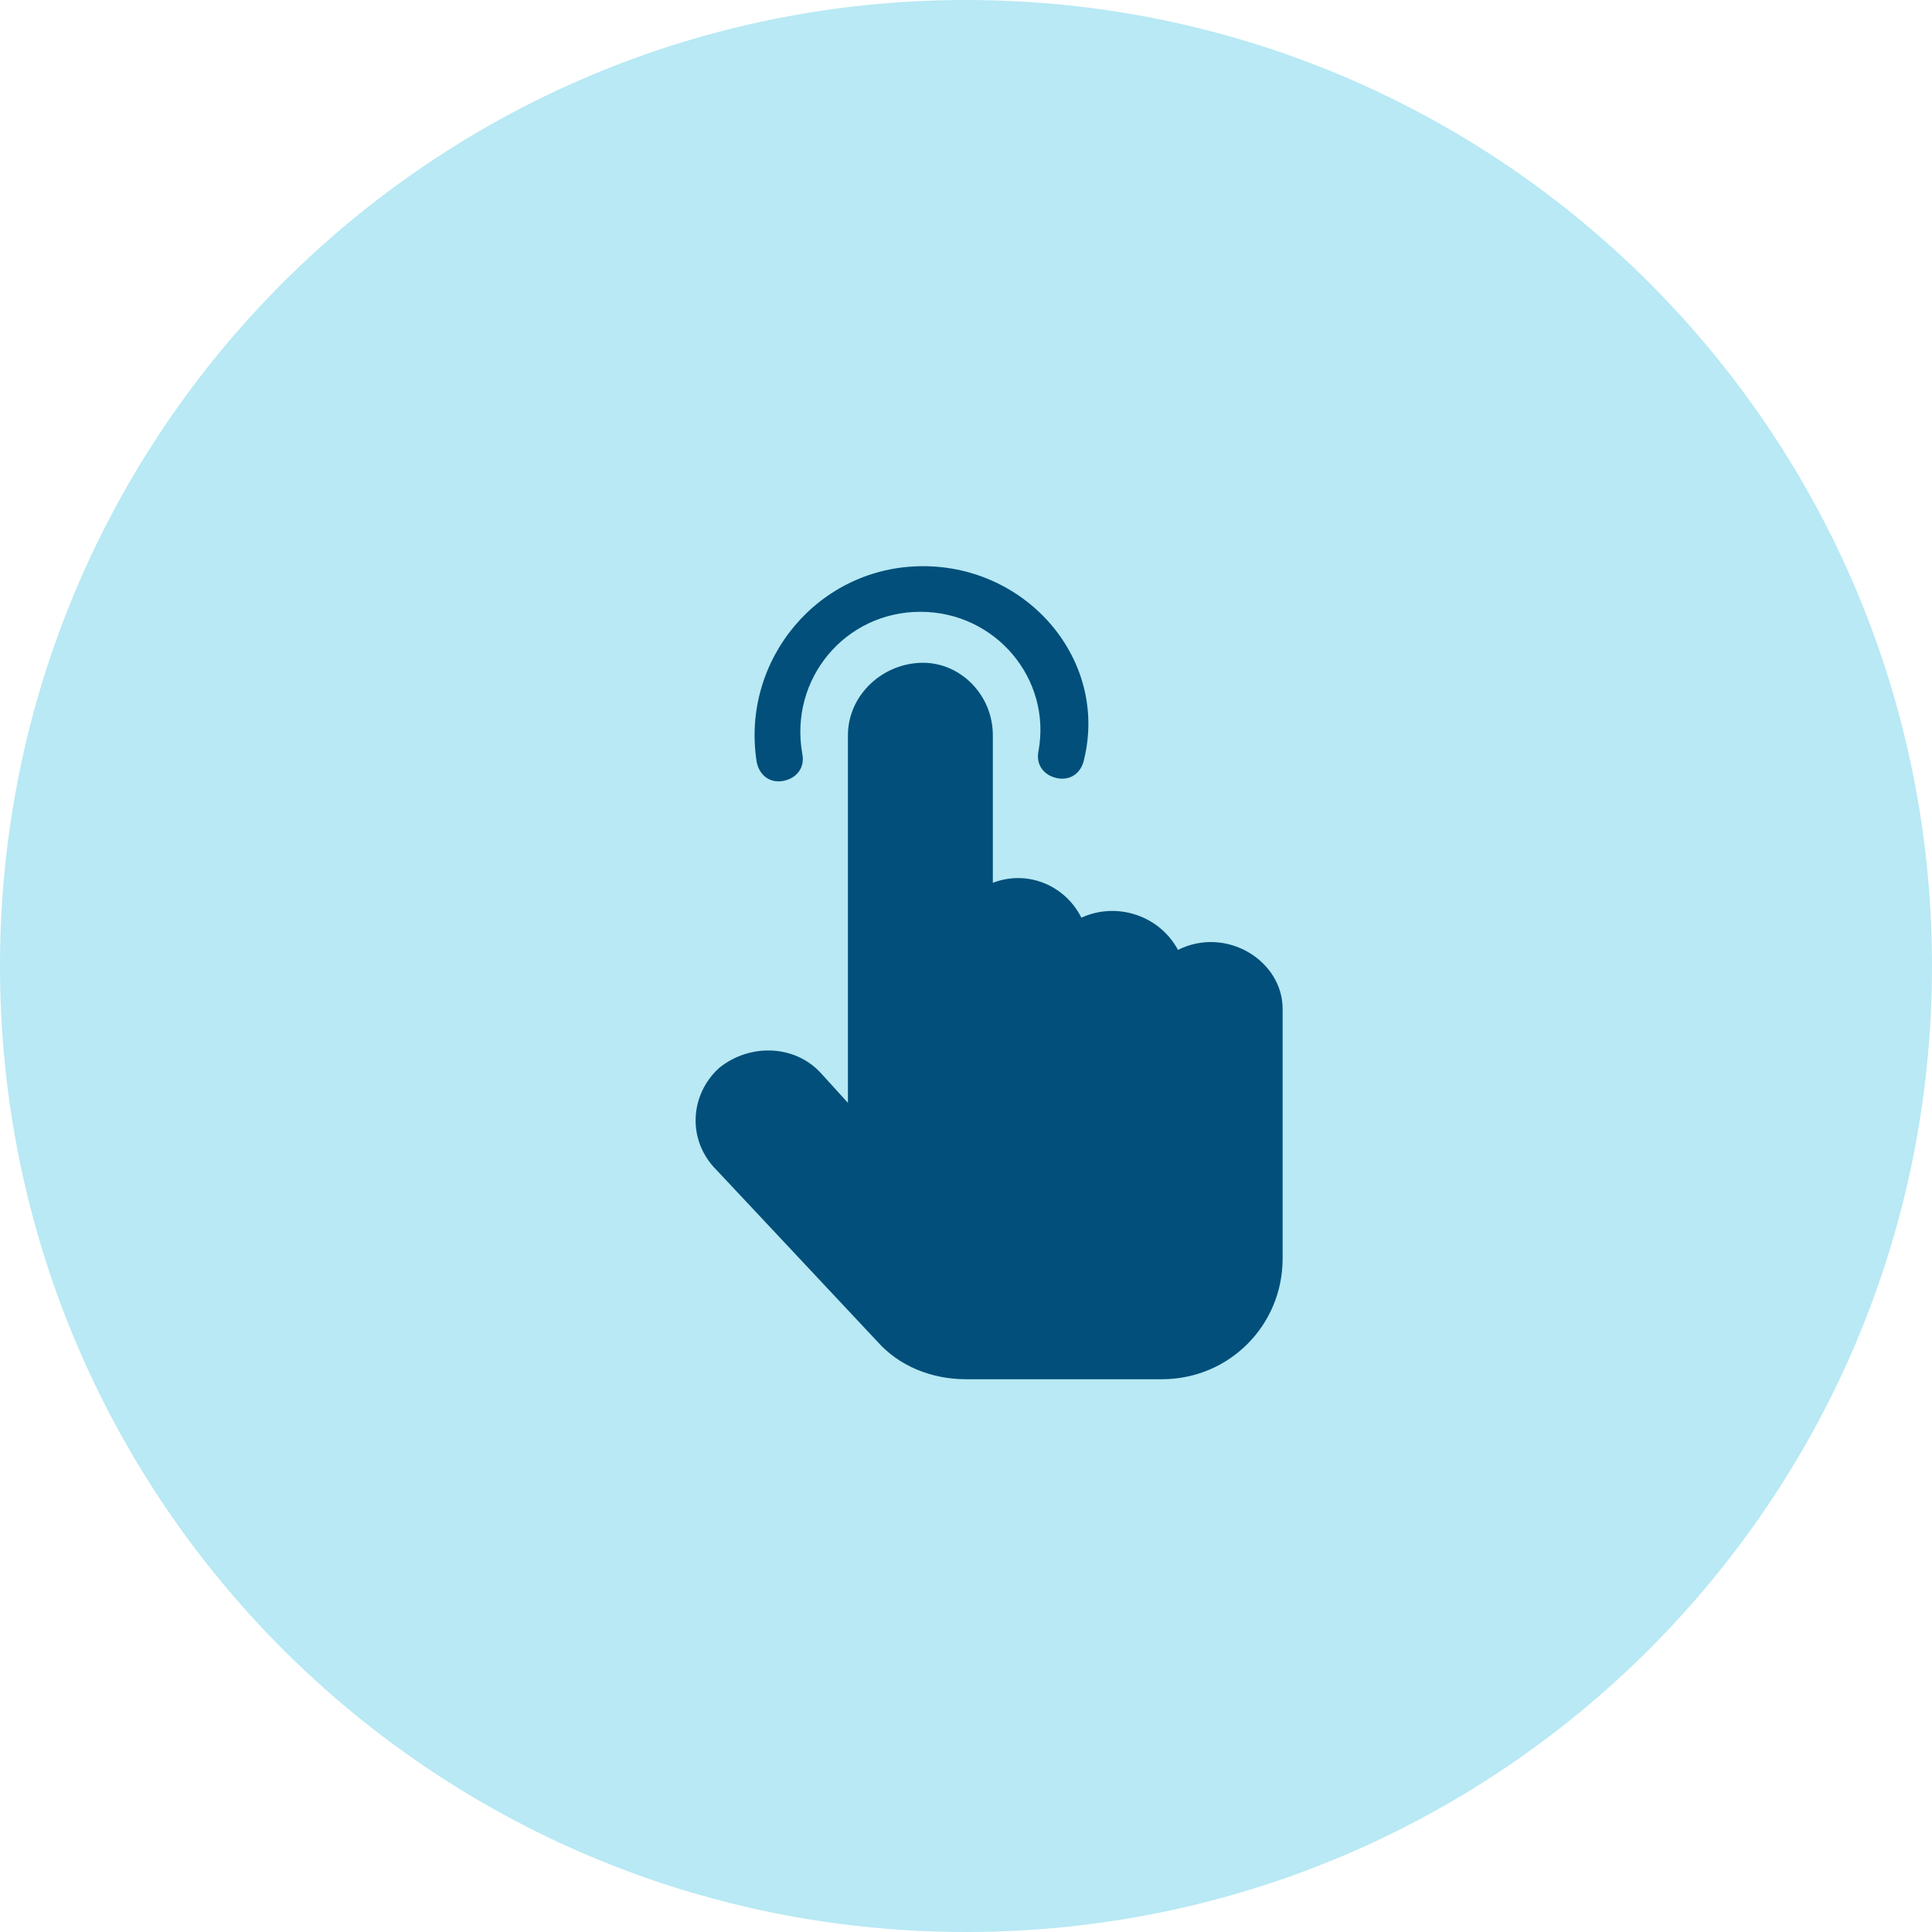 <?xml version="1.0" encoding="utf-8"?>
<!-- Generator: Adobe Illustrator 22.0.1, SVG Export Plug-In . SVG Version: 6.00 Build 0)  -->
<svg version="1.1" id="Calque_1" xmlns="http://www.w3.org/2000/svg" xmlns:xlink="http://www.w3.org/1999/xlink" x="0px" y="0px"
	 viewBox="0 0 72 72" style="enable-background:new 0 0 72 72;" xml:space="preserve">
<style type="text/css">
	.st0{fill:#B8E9F4;}
	.st1{fill:#014F7A;}
</style>
<path class="st0" d="M36,72c19.9,0,36-16.1,36-36S55.9,0,36,0S0,16.1,0,36S16.1,72,36,72z"/>
<path class="st1" d="M34.4,21.1c-3.9,0-6.8,3.5-6.2,7.3c0.1,0.5,0.5,0.8,1,0.7c0.5-0.1,0.8-0.5,0.7-1c-0.5-2.8,1.6-5.3,4.4-5.3
	c2.8,0,4.9,2.5,4.4,5.2c-0.1,0.5,0.2,0.9,0.7,1c0.5,0.1,0.9-0.2,1-0.7C41.3,24.6,38.3,21.1,34.4,21.1z"/>
<path class="st1" d="M43.9,35.4c-0.7-1.3-2.3-1.8-3.6-1.2c-0.6-1.2-2-1.8-3.3-1.3v-5.5c0-1.5-1.2-2.7-2.6-2.7
	c-1.5,0-2.8,1.2-2.8,2.7v13.7l-1-1.1c-1-1.1-2.7-1.1-3.8-0.2c-1.1,1-1.2,2.7-0.1,3.8l6,6.4c0.8,0.9,2,1.4,3.3,1.4h7.3
	c2.5,0,4.5-2,4.5-4.5v-9.3C47.8,35.8,45.7,34.5,43.9,35.4z"/>
</svg>
